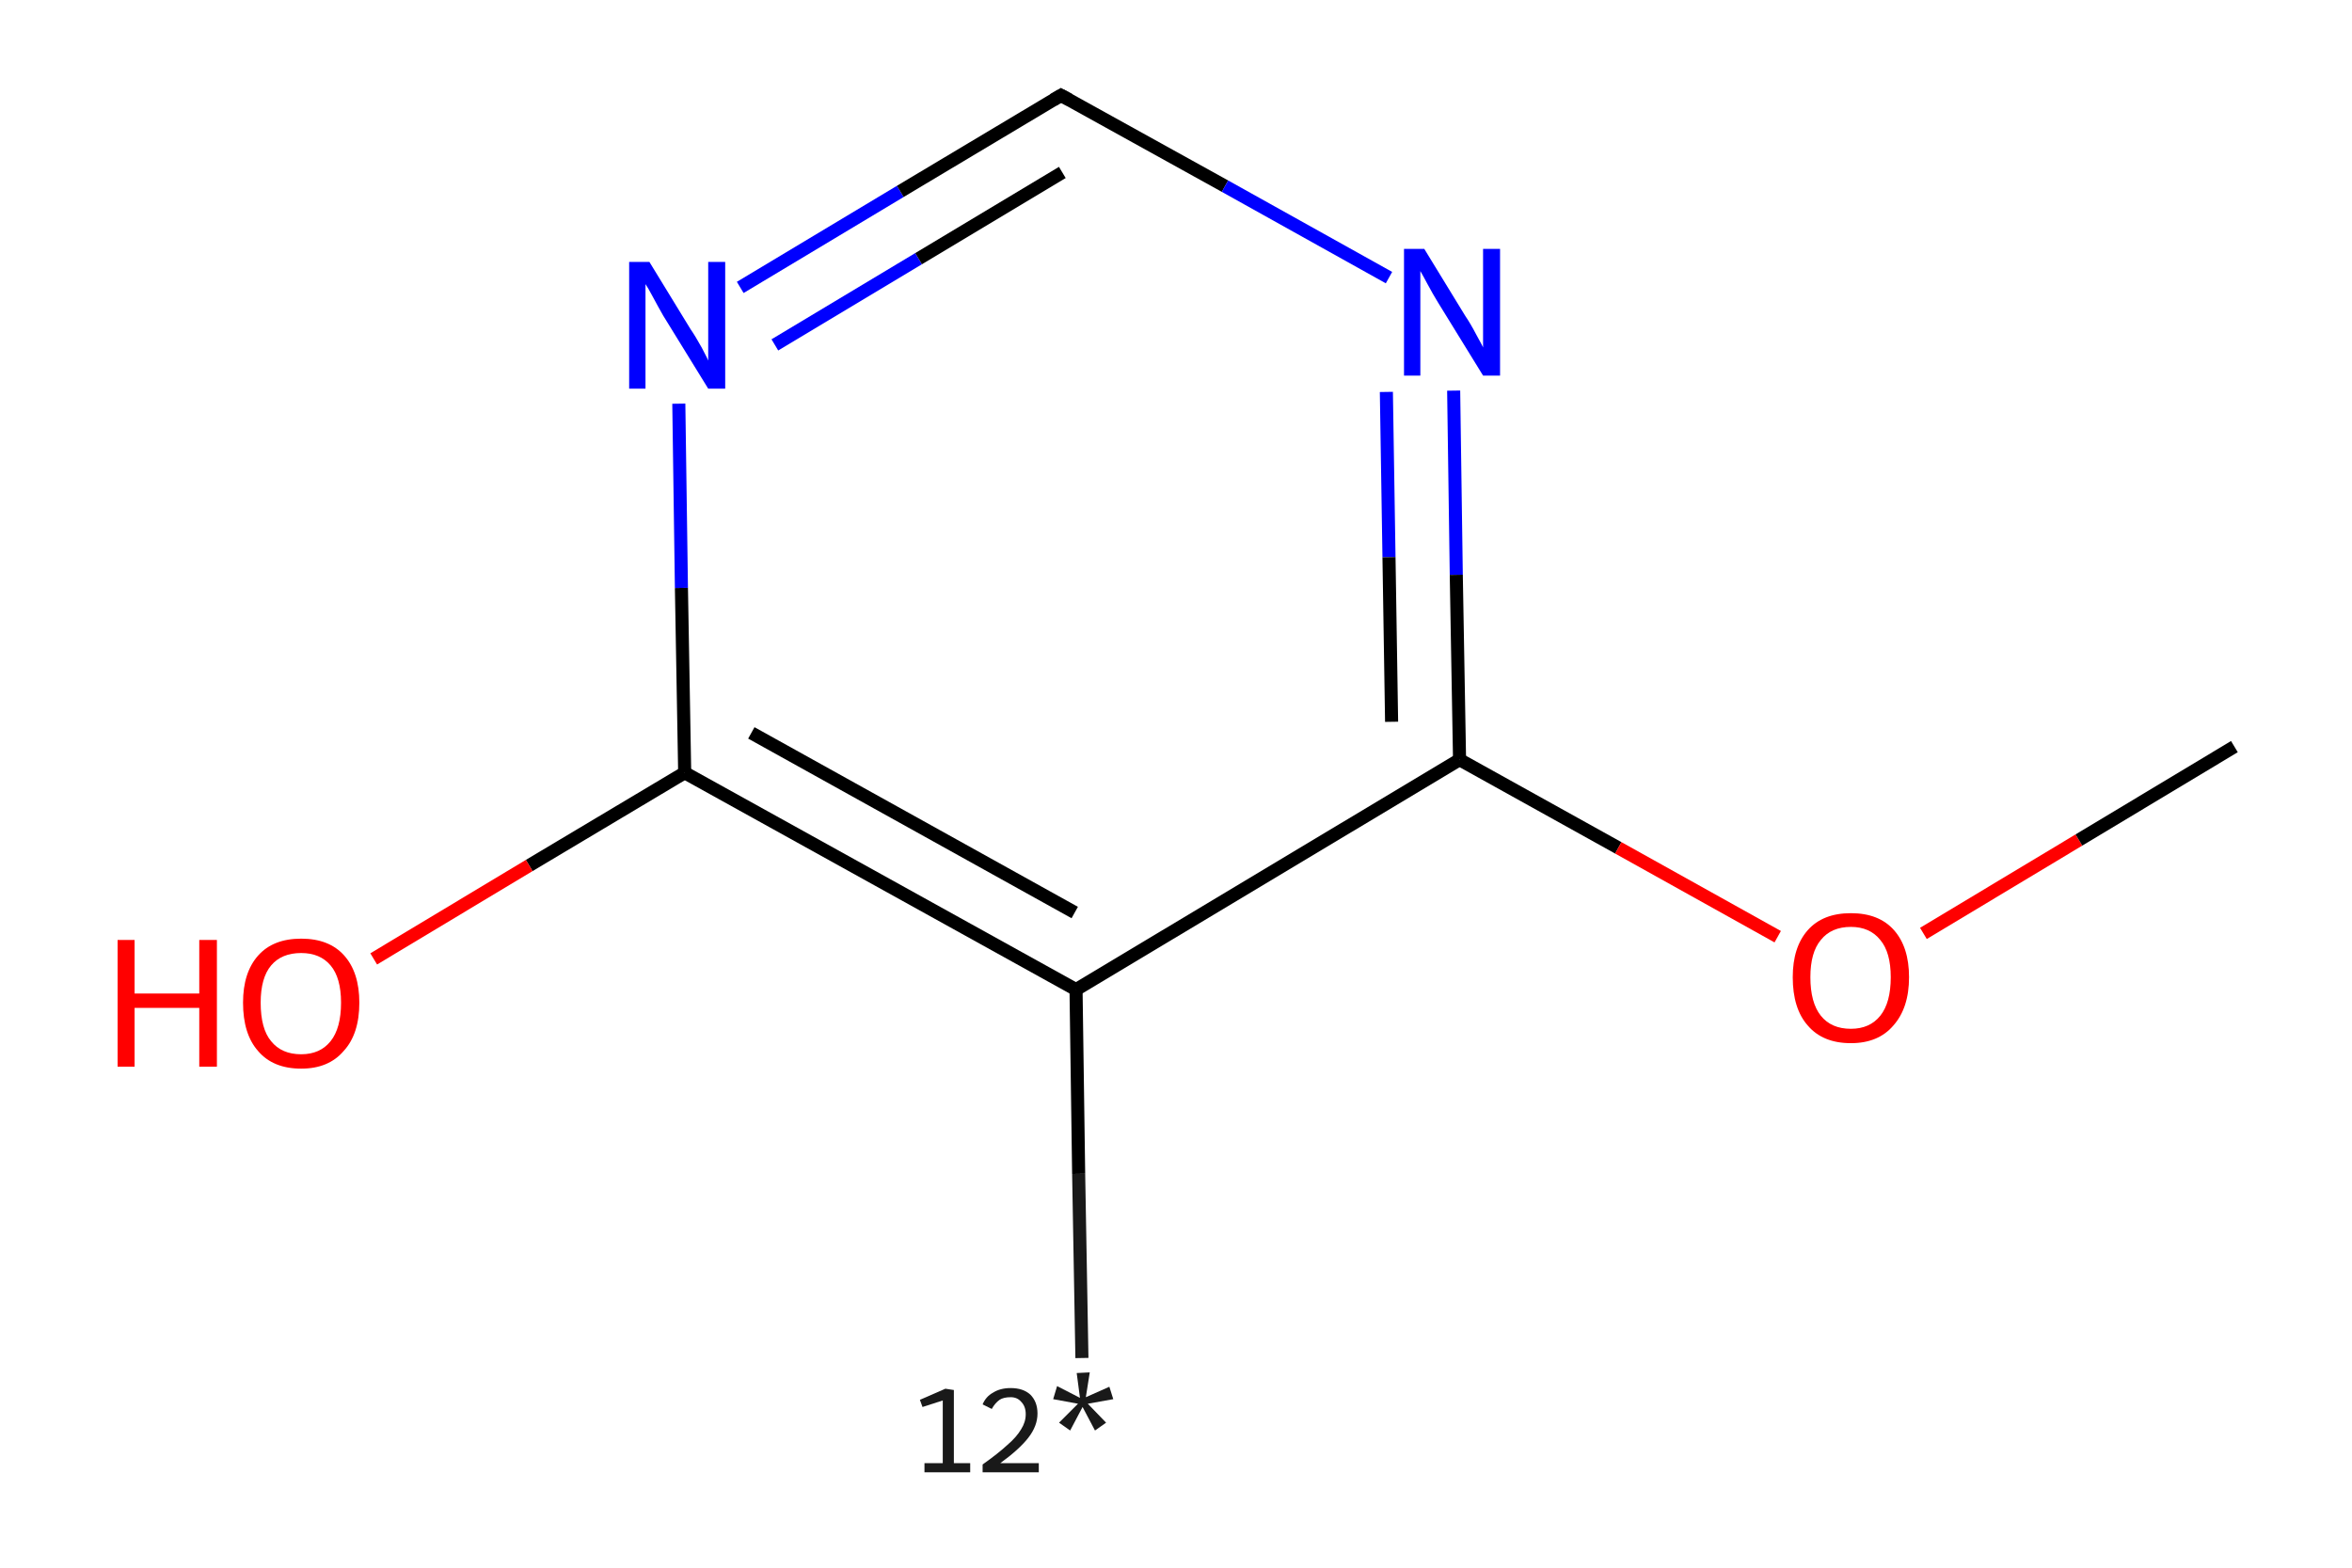 <?xml version='1.0' encoding='iso-8859-1'?>
<svg version='1.1' baseProfile='full'
              xmlns='http://www.w3.org/2000/svg'
                      xmlns:rdkit='http://www.rdkit.org/xml'
                      xmlns:xlink='http://www.w3.org/1999/xlink'
                  xml:space='preserve'
width='360px' height='240px' viewBox='0 0 360 240'>
<!-- END OF HEADER -->
<rect style='opacity:1.0;fill:#FFFFFF;stroke:none' width='360.0' height='240.0' x='0.0' y='0.0'> </rect>
<path class='bond-0 atom-0 atom-1' d='M 165.6,207.9 L 165.1,179.7' style='fill:none;fill-rule:evenodd;stroke:#191919;stroke-width:2.0px;stroke-linecap:butt;stroke-linejoin:miter;stroke-opacity:1' />
<path class='bond-0 atom-0 atom-1' d='M 165.1,179.7 L 164.7,151.5' style='fill:none;fill-rule:evenodd;stroke:#000000;stroke-width:2.0px;stroke-linecap:butt;stroke-linejoin:miter;stroke-opacity:1' />
<path class='bond-1 atom-1 atom-2' d='M 164.7,151.5 L 104.8,118.3' style='fill:none;fill-rule:evenodd;stroke:#000000;stroke-width:2.0px;stroke-linecap:butt;stroke-linejoin:miter;stroke-opacity:1' />
<path class='bond-1 atom-1 atom-2' d='M 164.5,139.7 L 115.0,112.2' style='fill:none;fill-rule:evenodd;stroke:#000000;stroke-width:2.0px;stroke-linecap:butt;stroke-linejoin:miter;stroke-opacity:1' />
<path class='bond-2 atom-2 atom-3' d='M 104.8,118.3 L 81.0,132.5' style='fill:none;fill-rule:evenodd;stroke:#000000;stroke-width:2.0px;stroke-linecap:butt;stroke-linejoin:miter;stroke-opacity:1' />
<path class='bond-2 atom-2 atom-3' d='M 81.0,132.5 L 57.2,146.8' style='fill:none;fill-rule:evenodd;stroke:#FF0000;stroke-width:2.0px;stroke-linecap:butt;stroke-linejoin:miter;stroke-opacity:1' />
<path class='bond-3 atom-2 atom-4' d='M 104.8,118.3 L 104.3,90.0' style='fill:none;fill-rule:evenodd;stroke:#000000;stroke-width:2.0px;stroke-linecap:butt;stroke-linejoin:miter;stroke-opacity:1' />
<path class='bond-3 atom-2 atom-4' d='M 104.3,90.0 L 103.9,61.8' style='fill:none;fill-rule:evenodd;stroke:#0000FF;stroke-width:2.0px;stroke-linecap:butt;stroke-linejoin:miter;stroke-opacity:1' />
<path class='bond-4 atom-4 atom-5' d='M 113.3,44.0 L 137.8,29.3' style='fill:none;fill-rule:evenodd;stroke:#0000FF;stroke-width:2.0px;stroke-linecap:butt;stroke-linejoin:miter;stroke-opacity:1' />
<path class='bond-4 atom-4 atom-5' d='M 137.8,29.3 L 162.4,14.6' style='fill:none;fill-rule:evenodd;stroke:#000000;stroke-width:2.0px;stroke-linecap:butt;stroke-linejoin:miter;stroke-opacity:1' />
<path class='bond-4 atom-4 atom-5' d='M 118.6,52.8 L 140.6,39.6' style='fill:none;fill-rule:evenodd;stroke:#0000FF;stroke-width:2.0px;stroke-linecap:butt;stroke-linejoin:miter;stroke-opacity:1' />
<path class='bond-4 atom-4 atom-5' d='M 140.6,39.6 L 162.6,26.4' style='fill:none;fill-rule:evenodd;stroke:#000000;stroke-width:2.0px;stroke-linecap:butt;stroke-linejoin:miter;stroke-opacity:1' />
<path class='bond-5 atom-5 atom-6' d='M 162.4,14.6 L 187.5,28.5' style='fill:none;fill-rule:evenodd;stroke:#000000;stroke-width:2.0px;stroke-linecap:butt;stroke-linejoin:miter;stroke-opacity:1' />
<path class='bond-5 atom-5 atom-6' d='M 187.5,28.5 L 212.6,42.5' style='fill:none;fill-rule:evenodd;stroke:#0000FF;stroke-width:2.0px;stroke-linecap:butt;stroke-linejoin:miter;stroke-opacity:1' />
<path class='bond-6 atom-6 atom-7' d='M 222.5,59.8 L 222.9,88.0' style='fill:none;fill-rule:evenodd;stroke:#0000FF;stroke-width:2.0px;stroke-linecap:butt;stroke-linejoin:miter;stroke-opacity:1' />
<path class='bond-6 atom-6 atom-7' d='M 222.9,88.0 L 223.4,116.3' style='fill:none;fill-rule:evenodd;stroke:#000000;stroke-width:2.0px;stroke-linecap:butt;stroke-linejoin:miter;stroke-opacity:1' />
<path class='bond-6 atom-6 atom-7' d='M 212.2,60.0 L 212.6,85.3' style='fill:none;fill-rule:evenodd;stroke:#0000FF;stroke-width:2.0px;stroke-linecap:butt;stroke-linejoin:miter;stroke-opacity:1' />
<path class='bond-6 atom-6 atom-7' d='M 212.6,85.3 L 213.0,110.5' style='fill:none;fill-rule:evenodd;stroke:#000000;stroke-width:2.0px;stroke-linecap:butt;stroke-linejoin:miter;stroke-opacity:1' />
<path class='bond-7 atom-7 atom-8' d='M 223.4,116.3 L 247.7,129.8' style='fill:none;fill-rule:evenodd;stroke:#000000;stroke-width:2.0px;stroke-linecap:butt;stroke-linejoin:miter;stroke-opacity:1' />
<path class='bond-7 atom-7 atom-8' d='M 247.7,129.8 L 272.1,143.4' style='fill:none;fill-rule:evenodd;stroke:#FF0000;stroke-width:2.0px;stroke-linecap:butt;stroke-linejoin:miter;stroke-opacity:1' />
<path class='bond-8 atom-8 atom-9' d='M 294.4,142.9 L 318.2,128.6' style='fill:none;fill-rule:evenodd;stroke:#FF0000;stroke-width:2.0px;stroke-linecap:butt;stroke-linejoin:miter;stroke-opacity:1' />
<path class='bond-8 atom-8 atom-9' d='M 318.2,128.6 L 342.0,114.3' style='fill:none;fill-rule:evenodd;stroke:#000000;stroke-width:2.0px;stroke-linecap:butt;stroke-linejoin:miter;stroke-opacity:1' />
<path class='bond-9 atom-7 atom-1' d='M 223.4,116.3 L 164.7,151.5' style='fill:none;fill-rule:evenodd;stroke:#000000;stroke-width:2.0px;stroke-linecap:butt;stroke-linejoin:miter;stroke-opacity:1' />
<path d='M 161.2,15.3 L 162.4,14.6 L 163.7,15.3' style='fill:none;stroke:#000000;stroke-width:2.0px;stroke-linecap:butt;stroke-linejoin:miter;stroke-opacity:1;' />
<path class='atom-0' d='M 141.5 224.0
L 144.3 224.0
L 144.3 214.4
L 141.2 215.4
L 140.8 214.3
L 144.7 212.6
L 146.0 212.8
L 146.0 224.0
L 148.5 224.0
L 148.5 225.4
L 141.5 225.4
L 141.5 224.0
' fill='#191919'/>
<path class='atom-0' d='M 150.4 215.0
Q 150.9 213.8, 152.0 213.2
Q 153.1 212.5, 154.7 212.5
Q 156.6 212.5, 157.7 213.5
Q 158.8 214.6, 158.8 216.4
Q 158.8 218.3, 157.4 220.1
Q 156.0 221.9, 153.1 224.0
L 159.0 224.0
L 159.0 225.4
L 150.4 225.4
L 150.4 224.2
Q 152.8 222.5, 154.2 221.2
Q 155.6 220.0, 156.3 218.8
Q 157.0 217.7, 157.0 216.5
Q 157.0 215.3, 156.3 214.6
Q 155.7 213.9, 154.7 213.9
Q 153.6 213.9, 153.0 214.3
Q 152.3 214.8, 151.8 215.7
L 150.4 215.0
' fill='#191919'/>
<path class='atom-0' d='M 162.1 217.8
L 165.0 214.9
L 161.2 214.2
L 161.8 212.2
L 165.3 214.0
L 164.8 210.2
L 166.8 210.1
L 166.2 213.9
L 169.8 212.3
L 170.4 214.2
L 166.5 214.9
L 169.3 217.8
L 167.6 219.0
L 165.7 215.4
L 163.8 219.0
L 162.1 217.8
' fill='#191919'/>
<path class='atom-3' d='M 18.0 143.9
L 20.6 143.9
L 20.6 152.1
L 30.5 152.1
L 30.5 143.9
L 33.2 143.9
L 33.2 163.3
L 30.5 163.3
L 30.5 154.3
L 20.6 154.3
L 20.6 163.3
L 18.0 163.3
L 18.0 143.9
' fill='#FF0000'/>
<path class='atom-3' d='M 37.2 153.5
Q 37.2 148.9, 39.5 146.3
Q 41.8 143.7, 46.1 143.7
Q 50.4 143.7, 52.7 146.3
Q 55.0 148.9, 55.0 153.5
Q 55.0 158.3, 52.6 160.9
Q 50.3 163.6, 46.1 163.6
Q 41.8 163.6, 39.5 160.9
Q 37.2 158.3, 37.2 153.5
M 46.1 161.4
Q 49.0 161.4, 50.6 159.4
Q 52.2 157.4, 52.2 153.5
Q 52.2 149.7, 50.6 147.8
Q 49.0 145.9, 46.1 145.9
Q 43.1 145.9, 41.5 147.8
Q 39.9 149.7, 39.9 153.5
Q 39.9 157.5, 41.5 159.4
Q 43.1 161.4, 46.1 161.4
' fill='#FF0000'/>
<path class='atom-4' d='M 99.4 40.1
L 105.7 50.4
Q 106.4 51.4, 107.4 53.2
Q 108.4 55.1, 108.4 55.2
L 108.4 40.1
L 111.0 40.1
L 111.0 59.5
L 108.4 59.5
L 101.5 48.3
Q 100.7 46.9, 99.9 45.4
Q 99.1 43.9, 98.8 43.5
L 98.8 59.5
L 96.3 59.5
L 96.3 40.1
L 99.4 40.1
' fill='#0000FF'/>
<path class='atom-6' d='M 218.0 38.1
L 224.3 48.4
Q 225.0 49.4, 226.0 51.3
Q 227.0 53.1, 227.0 53.2
L 227.0 38.1
L 229.6 38.1
L 229.6 57.5
L 227.0 57.5
L 220.1 46.3
Q 219.3 45.0, 218.5 43.5
Q 217.7 42.0, 217.4 41.5
L 217.4 57.5
L 214.9 57.5
L 214.9 38.1
L 218.0 38.1
' fill='#0000FF'/>
<path class='atom-8' d='M 274.4 149.6
Q 274.4 145.0, 276.7 142.4
Q 279.0 139.8, 283.3 139.8
Q 287.6 139.8, 289.9 142.4
Q 292.2 145.0, 292.2 149.6
Q 292.2 154.3, 289.8 157.0
Q 287.5 159.7, 283.3 159.7
Q 279.0 159.7, 276.7 157.0
Q 274.4 154.4, 274.4 149.6
M 283.3 157.5
Q 286.2 157.5, 287.8 155.5
Q 289.4 153.5, 289.4 149.6
Q 289.4 145.8, 287.8 143.9
Q 286.2 141.9, 283.3 141.9
Q 280.3 141.9, 278.7 143.9
Q 277.1 145.8, 277.1 149.6
Q 277.1 153.5, 278.7 155.5
Q 280.3 157.5, 283.3 157.5
' fill='#FF0000'/>
</svg>

